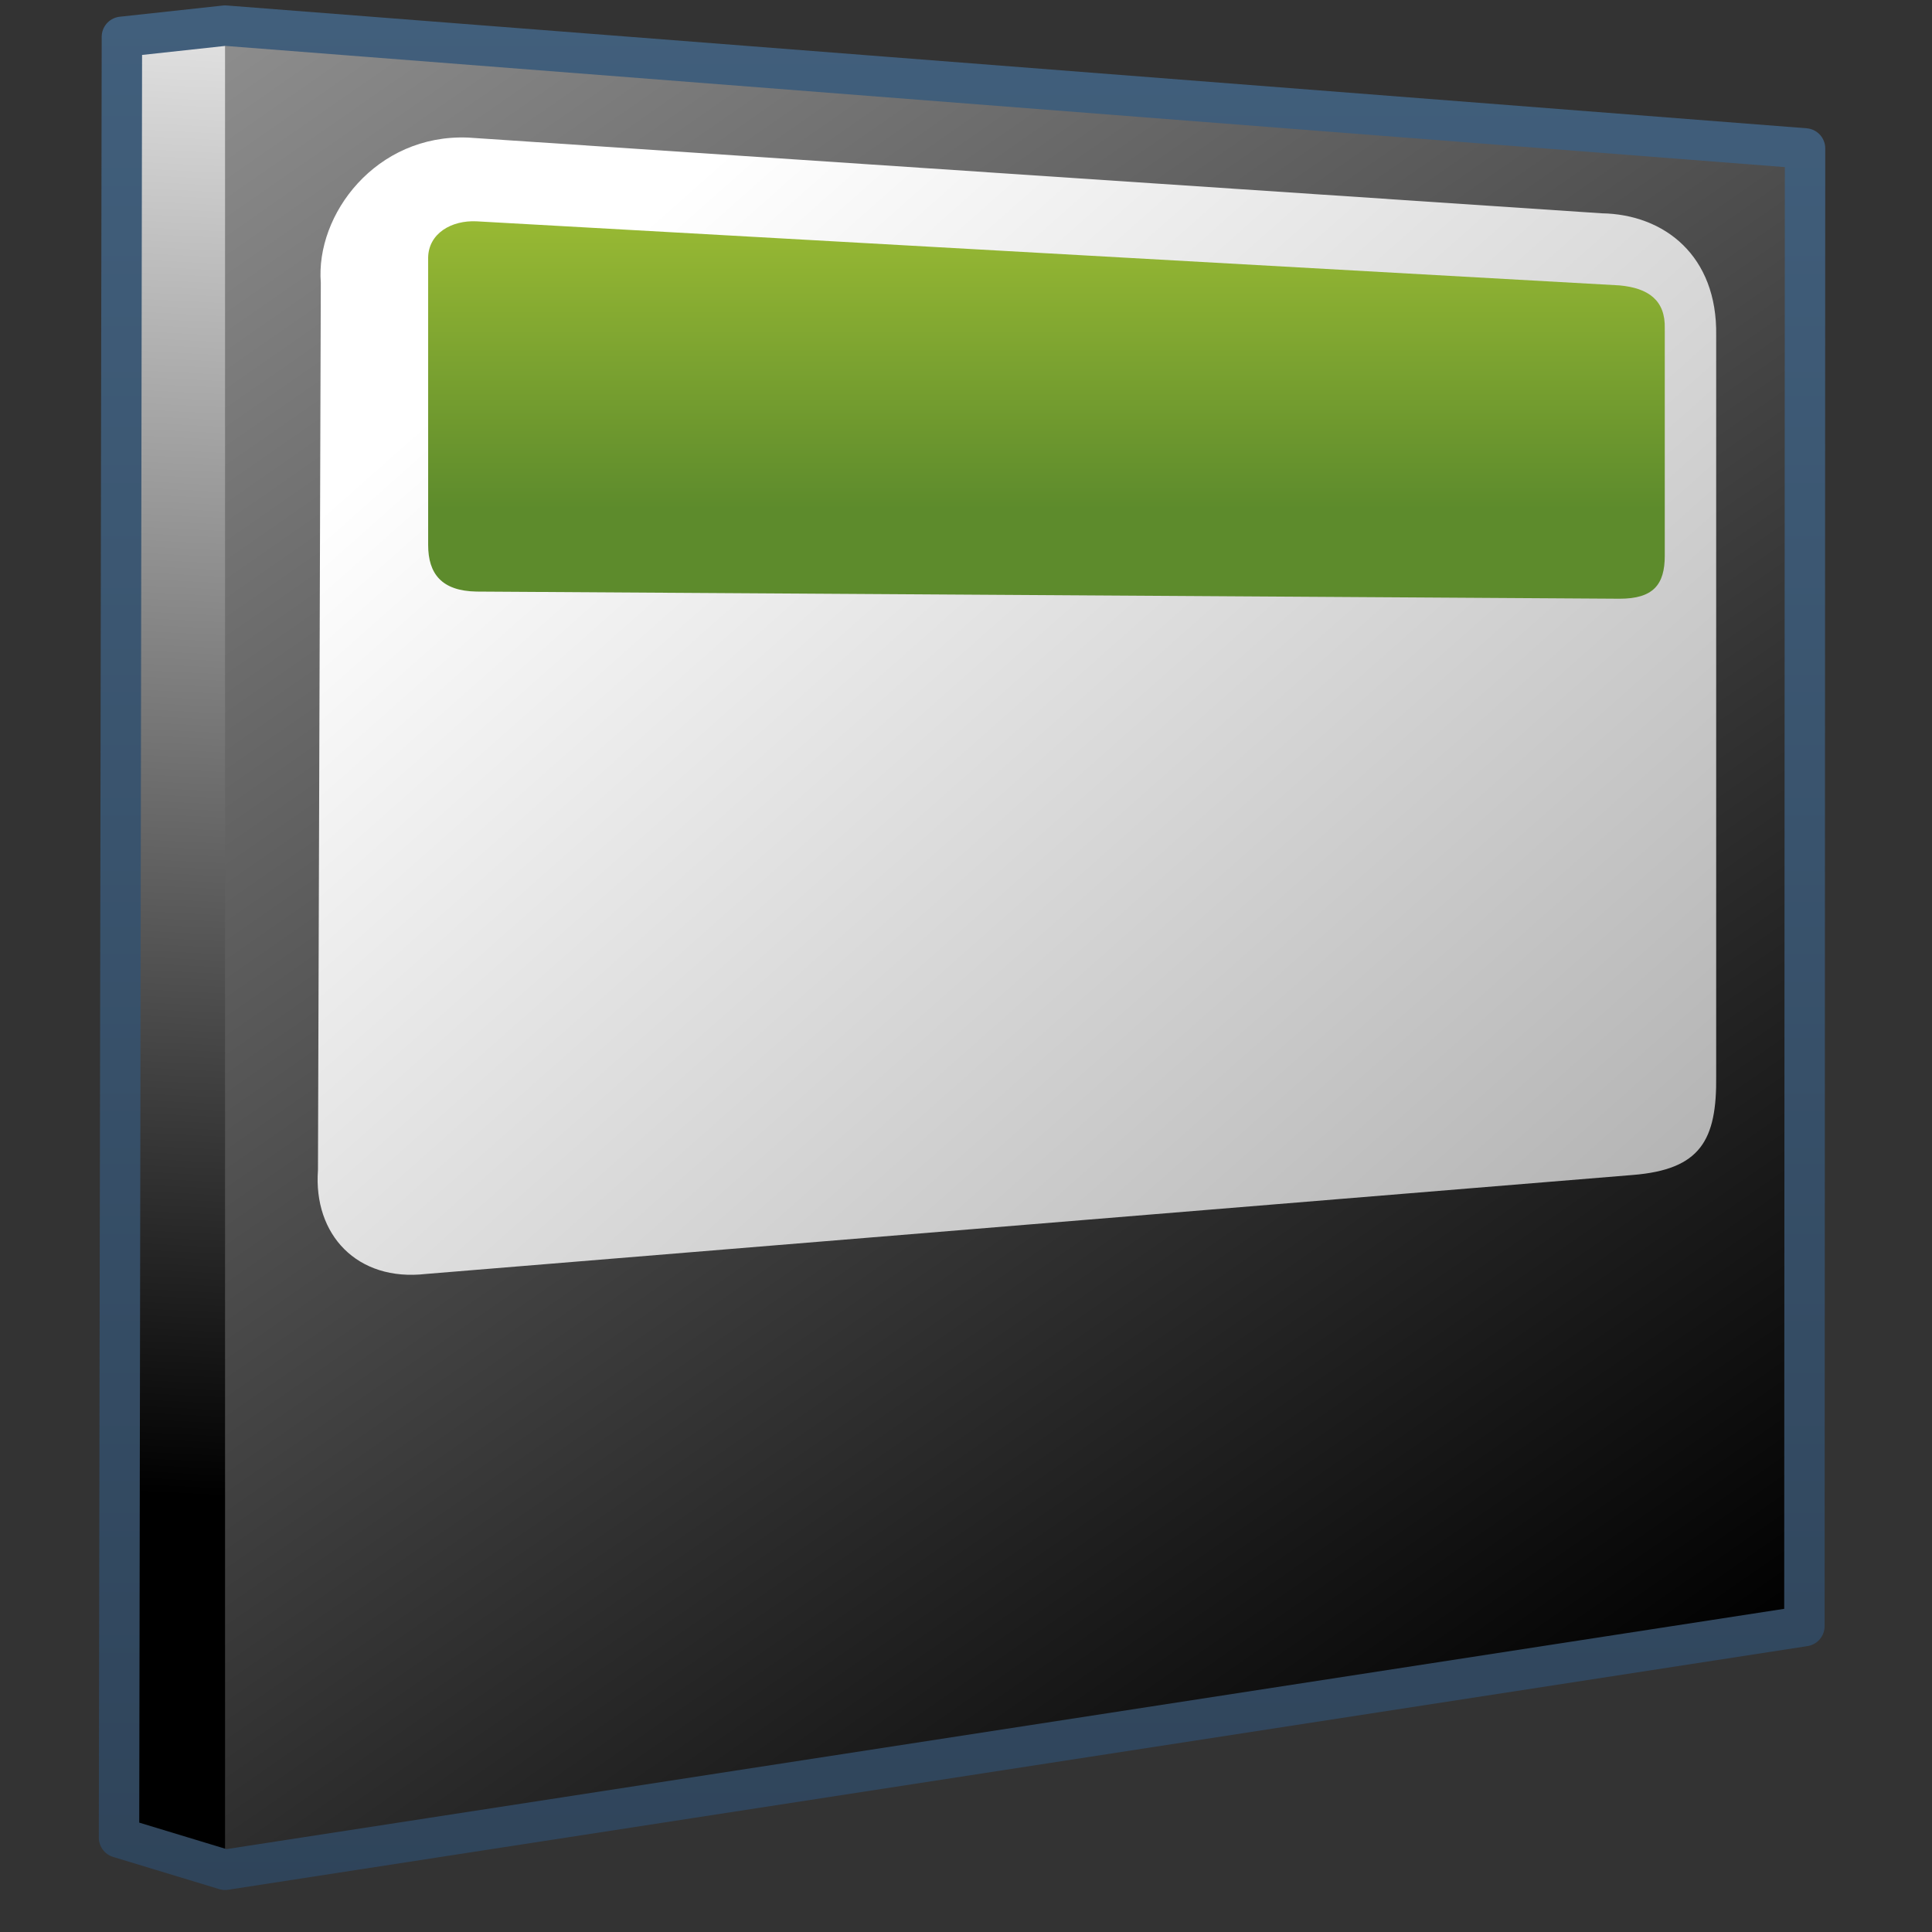<?xml version="1.0" encoding="UTF-8" standalone="no"?>
<!-- Created with Inkscape (http://www.inkscape.org/) -->
<svg
   xmlns:dc="http://purl.org/dc/elements/1.1/"
   xmlns:cc="http://creativecommons.org/ns#"
   xmlns:rdf="http://www.w3.org/1999/02/22-rdf-syntax-ns#"
   xmlns:svg="http://www.w3.org/2000/svg"
   xmlns="http://www.w3.org/2000/svg"
   xmlns:xlink="http://www.w3.org/1999/xlink"
   xmlns:sodipodi="http://sodipodi.sourceforge.net/DTD/sodipodi-0.dtd"
   xmlns:inkscape="http://www.inkscape.org/namespaces/inkscape"
   width="128"
   height="128"
   id="svg2"
   sodipodi:version="0.32"
   inkscape:version="0.46"
   version="1.0"
   sodipodi:docname="gnome-dev-media-cf.svg"
   inkscape:output_extension="org.inkscape.output.svg.inkscape">
  <rect width="100%" height="100%" fill="#333333" stroke="none"/>
  <defs
     id="defs4">
    <linearGradient
       inkscape:collect="always"
       xlink:href="#linearGradient5439"
       id="linearGradient7616"
       x1="489.697"
       y1="935.166"
       x2="487.599"
       y2="976.149"
       gradientUnits="userSpaceOnUse"
       gradientTransform="matrix(2.677,0,0,2.677,-1298.676,-2514.338)" />
    <linearGradient
       inkscape:collect="always"
       xlink:href="#linearGradient5439"
       id="linearGradient7620"
       x1="473.216"
       y1="898.638"
       x2="529.473"
       y2="979.586"
       gradientUnits="userSpaceOnUse"
       gradientTransform="matrix(2.677,0,0,2.677,-1298.676,-2514.338)" />
    <linearGradient
       inkscape:collect="always"
       xlink:href="#linearGradient5439"
       id="linearGradient7628"
       x1="499.912"
       y1="945.723"
       x2="578.451"
       y2="1034.282"
       gradientUnits="userSpaceOnUse"
       gradientTransform="matrix(2.677,0,0,2.677,-1298.676,-2514.338)" />
    <linearGradient
       inkscape:collect="always"
       xlink:href="#linearGradient5316"
       id="linearGradient7634"
       x1="511.114"
       y1="942.552"
       x2="511.114"
       y2="951.84"
       gradientUnits="userSpaceOnUse"
       gradientTransform="matrix(2.677,0,0,2.677,-1298.676,-2514.338)" />
    <linearGradient
       inkscape:collect="always"
       xlink:href="#linearGradient9863"
       id="linearGradient11035"
       x1="1036.183"
       y1="906.197"
       x2="1036.183"
       y2="859.538"
       gradientUnits="userSpaceOnUse"
       gradientTransform="matrix(2.677,0,0,2.677,-2701.175,-2300.216)" />
    <linearGradient
       inkscape:collect="always"
       xlink:href="#linearGradient5439"
       id="linearGradient6478"
       x1="506.011"
       y1="942.799"
       x2="530.815"
       y2="980.159"
       gradientUnits="userSpaceOnUse"
       gradientTransform="matrix(2.677,0,0,2.677,-1298.676,-2514.903)" />
    <linearGradient
       inkscape:collect="always"
       xlink:href="#linearGradient5439"
       id="linearGradient6483"
       x1="504.489"
       y1="954.956"
       x2="568.974"
       y2="1027.571"
       gradientUnits="userSpaceOnUse"
       gradientTransform="matrix(2.677,0,0,2.677,-1298.676,-2514.903)" />
    <linearGradient
       inkscape:collect="always"
       xlink:href="#linearGradient5316"
       id="linearGradient6485"
       x1="507.451"
       y1="951.816"
       x2="520.459"
       y2="952.665"
       gradientUnits="userSpaceOnUse"
       gradientTransform="matrix(2.677,0,0,2.677,-1298.676,-2514.903)" />
    <linearGradient
       inkscape:collect="always"
       xlink:href="#linearGradient5316"
       id="linearGradient6487"
       x1="506.686"
       y1="953.502"
       x2="515.328"
       y2="960.642"
       gradientUnits="userSpaceOnUse"
       gradientTransform="matrix(2.677,0,0,2.677,-1298.558,-2515.376)" />
    <linearGradient
       inkscape:collect="always"
       xlink:href="#linearGradient5316"
       id="linearGradient6489"
       x1="507.785"
       y1="954.607"
       x2="519.049"
       y2="955.536"
       gradientUnits="userSpaceOnUse"
       gradientTransform="matrix(2.677,0,0,2.677,-1297.24,-2513.74)" />
    <linearGradient
       inkscape:collect="always"
       xlink:href="#linearGradient5316"
       id="linearGradient6491"
       x1="490.145"
       y1="941.343"
       x2="508.892"
       y2="968.593"
       gradientUnits="userSpaceOnUse"
       gradientTransform="matrix(2.677,0,0,2.677,-1298.676,-2514.903)" />
    <linearGradient
       inkscape:collect="always"
       xlink:href="#linearGradient5439"
       id="linearGradient6558"
       gradientUnits="userSpaceOnUse"
       x1="490.145"
       y1="941.343"
       x2="533.142"
       y2="987.843"
       gradientTransform="matrix(2.677,0,0,2.677,-1298.676,-2514.903)" />
    <linearGradient
       inkscape:collect="always"
       xlink:href="#linearGradient9863"
       id="linearGradient10092"
       x1="1348.833"
       y1="99.241"
       x2="1348.833"
       y2="51.735"
       gradientUnits="userSpaceOnUse"
       gradientTransform="matrix(2.677,0,0,2.677,-3546.956,-138.15)" />
    <linearGradient
       id="linearGradient12594">
      <stop
         id="stop12596"
         offset="0"
         style="stop-color:#e9b551;stop-opacity:1;" />
      <stop
         id="stop12598"
         offset="1"
         style="stop-color:#e9b551;stop-opacity:0;" />
    </linearGradient>
    <linearGradient
       id="linearGradient5316">
      <stop
         style="stop-color:#aac736;stop-opacity:1;"
         offset="0"
         id="stop5320" />
      <stop
         style="stop-color:#5d8b2c;stop-opacity:1;"
         offset="1"
         id="stop5322" />
    </linearGradient>
    <linearGradient
       id="linearGradient9863">
      <stop
         style="stop-color:#2f445a;stop-opacity:1;"
         offset="0"
         id="stop9865" />
      <stop
         style="stop-color:#415f7c;stop-opacity:1"
         offset="1"
         id="stop9867" />
    </linearGradient>
    <linearGradient
       id="linearGradient12336">
      <stop
         id="stop12338"
         offset="0"
         style="stop-color:#ff6e00;stop-opacity:1;" />
      <stop
         id="stop12340"
         offset="1"
         style="stop-color:#eb2600;stop-opacity:1;" />
    </linearGradient>
    <linearGradient
       id="linearGradient5362">
      <stop
         style="stop-color:#ffffff;stop-opacity:1;"
         offset="0"
         id="stop5364" />
      <stop
         style="stop-color:#ffffff;stop-opacity:0;"
         offset="1"
         id="stop5366" />
    </linearGradient>
    <linearGradient
       id="linearGradient5439">
      <stop
         style="stop-color:#ffffff;stop-opacity:1;"
         offset="0"
         id="stop5441" />
      <stop
         style="stop-color:#000000;stop-opacity:1;"
         offset="1"
         id="stop5443" />
    </linearGradient>
    <linearGradient
       inkscape:collect="always"
       xlink:href="#linearGradient5439"
       id="linearGradient13309"
       gradientUnits="userSpaceOnUse"
       x1="499.907"
       y1="953.395"
       x2="652.752"
       y2="1116.941"
       gradientTransform="matrix(2.677,0,0,2.677,-1298.677,-2514.903)" />
    <linearGradient
       inkscape:collect="always"
       id="linearGradient5398">
      <stop
         style="stop-color:#87c6ff;stop-opacity:1;"
         offset="0"
         id="stop5400" />
      <stop
         style="stop-color:#87c6ff;stop-opacity:0"
         offset="1"
         id="stop5402" />
    </linearGradient>
    <linearGradient
       inkscape:collect="always"
       xlink:href="#linearGradient5398"
       id="linearGradient13322"
       gradientUnits="userSpaceOnUse"
       x1="500.878"
       y1="948.12"
       x2="500.878"
       y2="953.175"
       gradientTransform="matrix(2.677,0,0,2.677,-1298.677,-2514.903)" />
    <linearGradient
       id="linearGradient5344">
      <stop
         style="stop-color:#000000;stop-opacity:1;"
         offset="0"
         id="stop5346" />
      <stop
         style="stop-color:#000000;stop-opacity:0;"
         offset="1"
         id="stop5348" />
    </linearGradient>
    <linearGradient
       inkscape:collect="always"
       xlink:href="#linearGradient5344"
       id="linearGradient13314"
       gradientUnits="userSpaceOnUse"
       x1="544.89"
       y1="919.058"
       x2="506.015"
       y2="969.808"
       gradientTransform="translate(-485.21,-859.439)" />
    <linearGradient
       id="linearGradient8702">
      <stop
         id="stop8704"
         offset="0"
         style="stop-color:#aac736;stop-opacity:1;" />
      <stop
         id="stop8706"
         offset="1"
         style="stop-color:#5d8b2c;stop-opacity:1;" />
    </linearGradient>
    <linearGradient
       inkscape:collect="always"
       xlink:href="#linearGradient8702"
       id="linearGradient13316"
       gradientUnits="userSpaceOnUse"
       gradientTransform="matrix(2.677,0,0,2.677,-1779.542,-994.637)"
       x1="700.131"
       y1="378.87"
       x2="707.805"
       y2="395.749" />
    <inkscape:perspective
       sodipodi:type="inkscape:persp3d"
       inkscape:vp_x="0 : 526.18109 : 1"
       inkscape:vp_y="0 : 1000 : 0"
       inkscape:vp_z="744.09448 : 526.18109 : 1"
       inkscape:persp3d-origin="372.04724 : 350.78739 : 1"
       id="perspective10" />
  </defs>
  <sodipodi:namedview
     id="base"
     pagecolor="#ffffff"
     bordercolor="#666666"
     borderopacity="1.0"
     inkscape:pageopacity="0.0"
     inkscape:pageshadow="2"
     inkscape:zoom="1.7692308"
     inkscape:cx="139.15809"
     inkscape:cy="78.139372"
     inkscape:document-units="px"
     inkscape:current-layer="layer1"
     showgrid="false"
     inkscape:showpageshadow="false"
     inkscape:window-width="1024"
     inkscape:window-height="713"
     inkscape:window-x="0"
     inkscape:window-y="6"
     showguides="true"
     inkscape:guide-bbox="true" />
  <g
     inkscape:label="Capa 1"
     inkscape:groupmode="layer"
     id="layer1">
    <path
       sodipodi:nodetypes="cccccc"
       id="path7614"
       d="M 14.91,122.807 L 118.291,59.775 L 14.91,2.354 L 9.11,3.303 L 9.11,121.128 L 14.91,122.807 z"
       style="fill:url(#linearGradient7616);fill-rule:evenodd;stroke:none;stroke-width:1px;stroke-linecap:butt;stroke-linejoin:miter;stroke-opacity:1;display:inline" />
    <path
       style="fill:url(#linearGradient7620);fill-rule:evenodd;stroke:none;stroke-width:1px;stroke-linecap:butt;stroke-linejoin:miter;stroke-opacity:1;display:inline"
       d="M 14.91,122.807 L 14.91,2.354 L 118.471,10.771 L 118.471,106.796 L 14.91,122.807 z"
       id="path6842"
       sodipodi:nodetypes="ccccc" />
    <path
       style="fill:url(#linearGradient7628);fill-rule:evenodd;stroke:none;stroke-width:1px;stroke-linecap:butt;stroke-linejoin:miter;stroke-opacity:1;display:inline"
       d="M 21.255,18.735 L 21.066,77.53 C 20.754,81.792 23.649,84.927 28.225,84.402 L 108.187,77.844 C 112.664,77.482 113.752,75.546 113.701,71.282 L 113.701,22.227 C 113.79,16.939 110.261,14.201 106.122,14.132 L 31.012,9.115 C 24.904,8.87 20.896,14.216 21.255,18.735 z"
       id="path7623"
       sodipodi:nodetypes="ccccccccc" />
    <path
       style="fill:url(#linearGradient7634);fill-opacity:1;fill-rule:evenodd;stroke:none;stroke-width:1px;stroke-linecap:butt;stroke-linejoin:miter;stroke-opacity:1;display:inline"
       d="M 28.366,17.064 L 28.366,36.103 C 28.366,38.013 29.261,39.154 31.571,39.193 L 107.299,39.667 C 109.528,39.669 110.295,38.74 110.295,36.821 L 110.295,21.766 C 110.346,19.885 109.197,19.083 107.301,18.908 L 31.571,14.663 C 29.906,14.583 28.393,15.468 28.366,17.064 z"
       id="path7632"
       sodipodi:nodetypes="ccccccccc" />
    <path
       style="fill:none;fill-rule:evenodd;stroke:url(#linearGradient11035);stroke-width:2.677;stroke-linecap:round;stroke-linejoin:round;stroke-miterlimit:4;stroke-dasharray:none;stroke-opacity:1;display:inline"
       d="M 14.911,1.697 L 8.076,2.439 L 7.885,121.746 L 14.911,123.878 L 119.547,107.736 L 119.589,9.833 L 14.911,1.697 z"
       id="path10275"
       sodipodi:nodetypes="ccccccc" />
  </g>
</svg>
